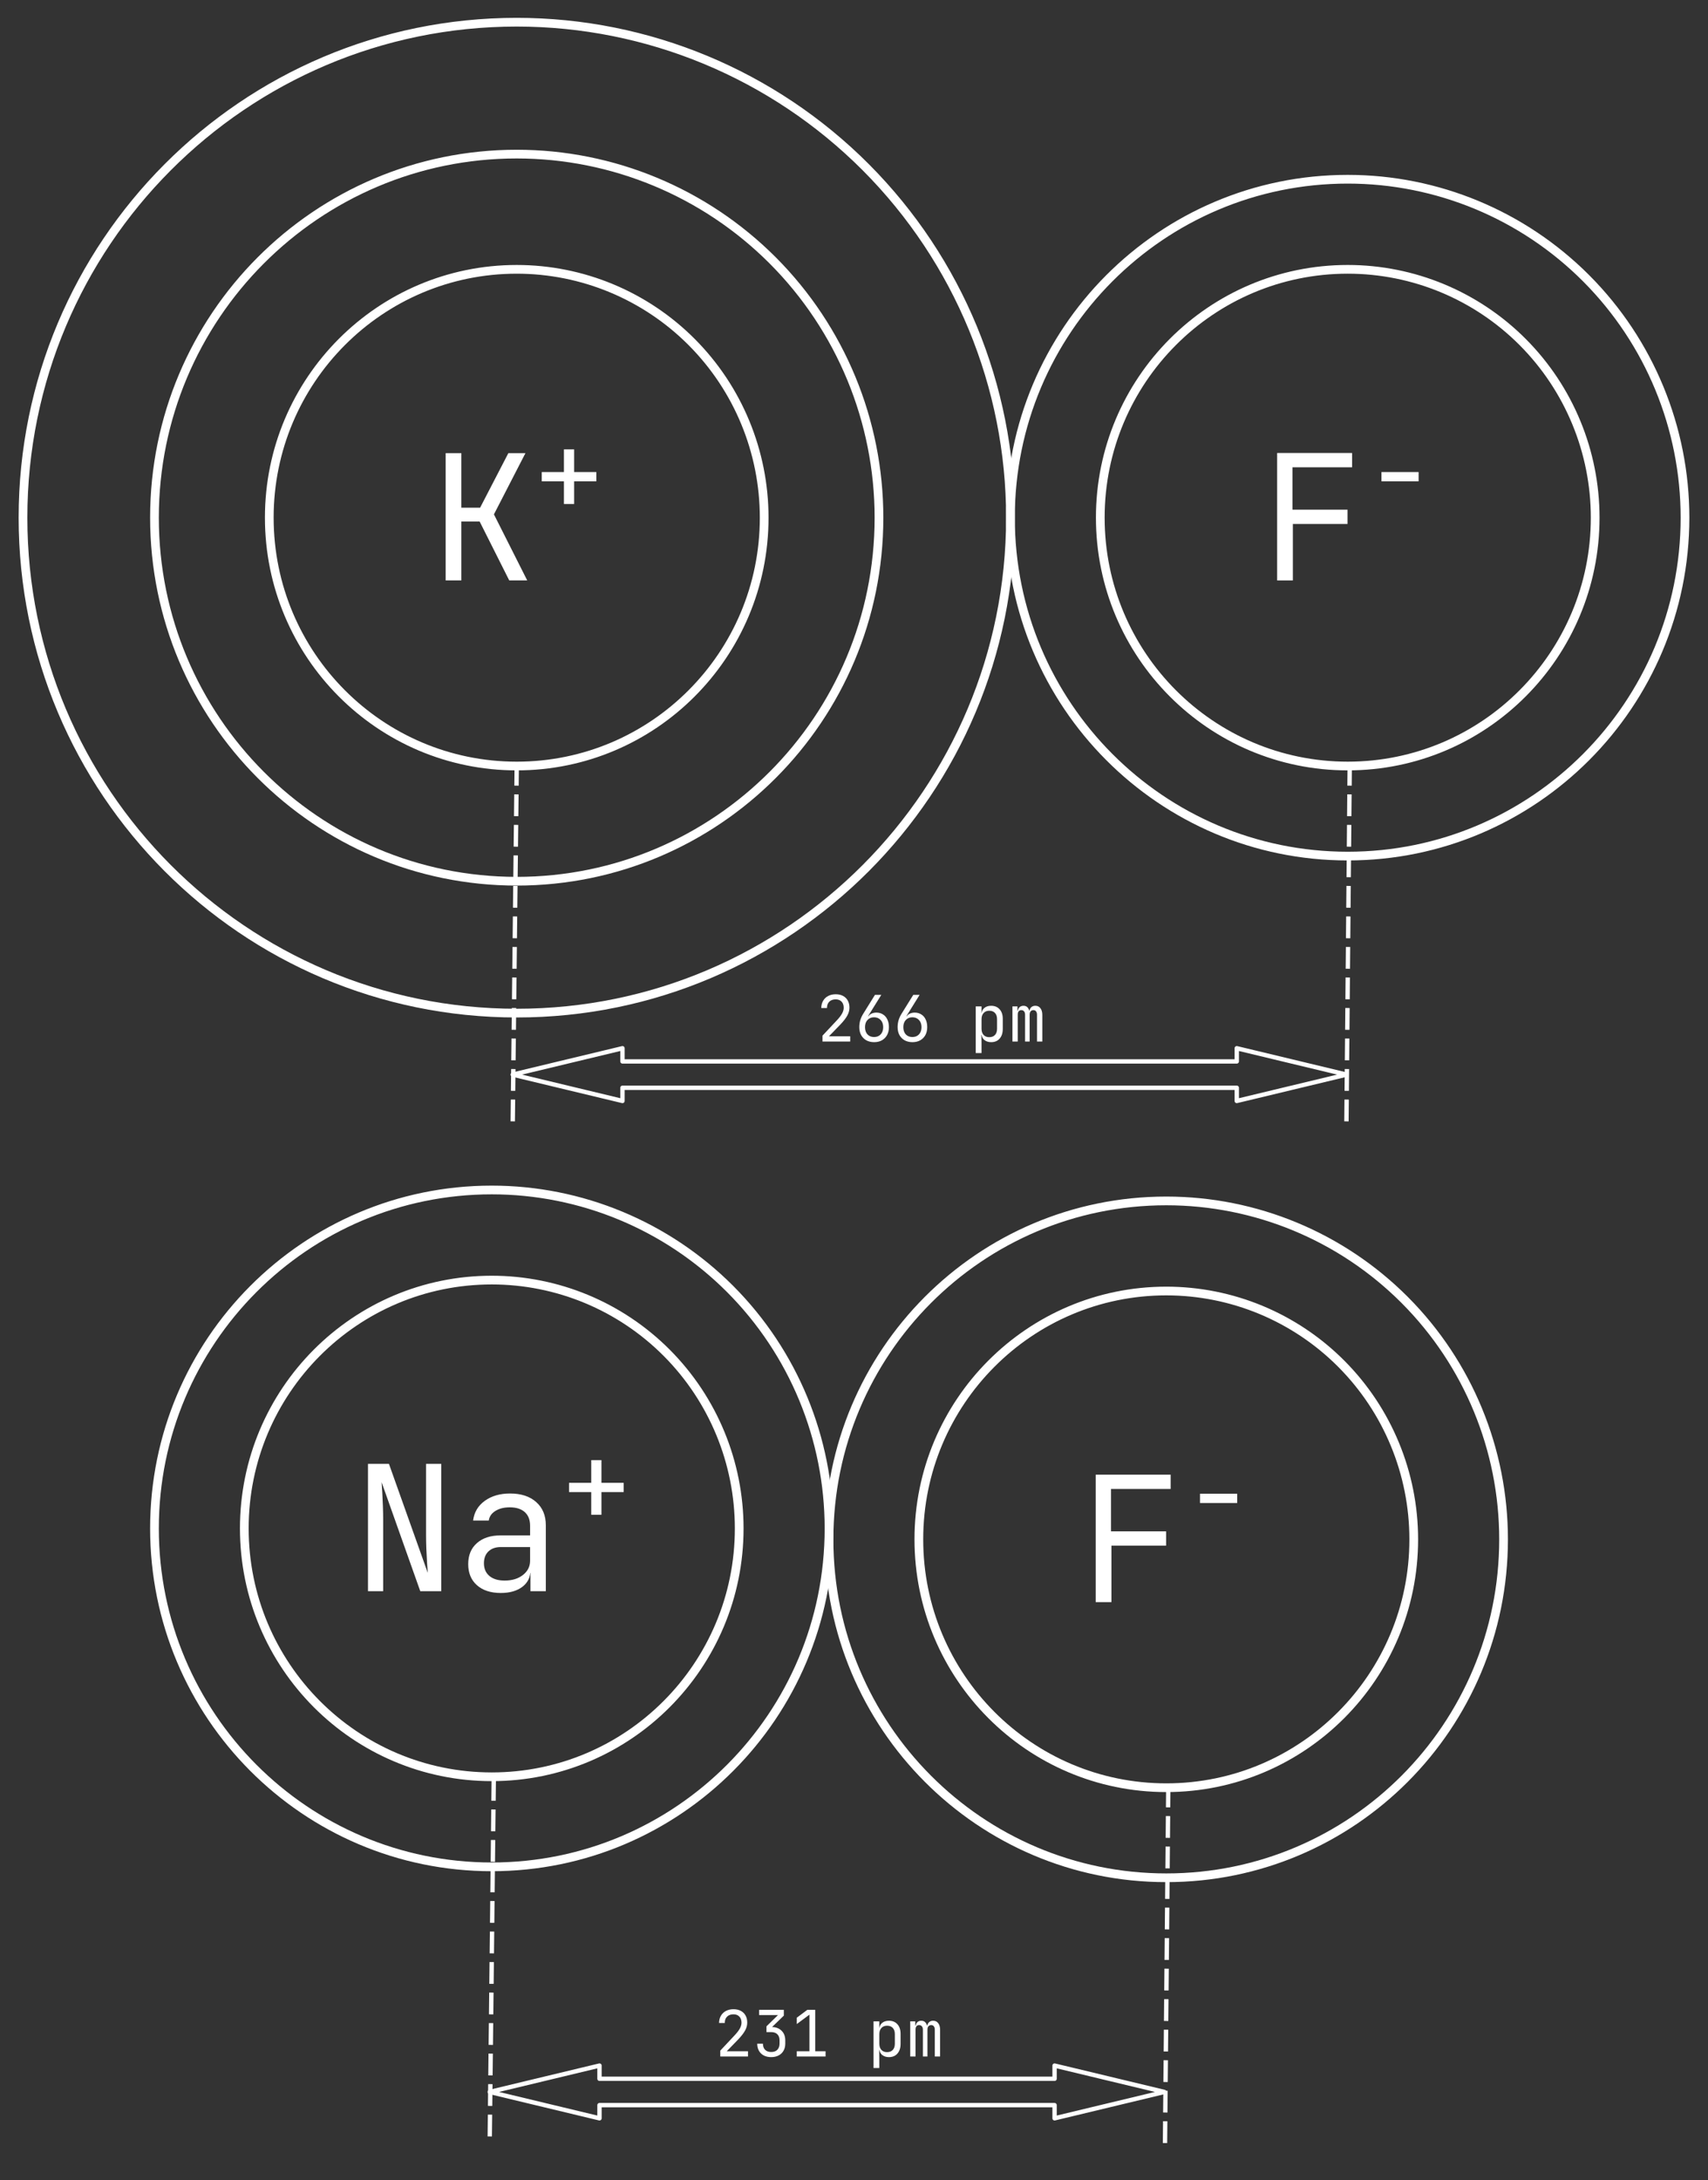 <svg version="1.1" viewBox="0.0 0.0 391.974 500.005" fill="none" stroke="none" stroke-linecap="square" stroke-miterlimit="10" xmlns:xlink="http://www.w3.org/1999/xlink" xmlns="http://www.w3.org/2000/svg"><rect x="0.0" y="0.0" width="391.974" height="500.005" fill="#333333" stroke="none"/><clipPath id="p.0"><path d="m0 0l391.974 0l0 500.005l-391.974 0l0 -500.005z" clip-rule="nonzero"/></clipPath><g clip-path="url(#p.0)"><path fill="#000000" fill-opacity="0.0" d="m0 0l391.974 0l0 500.005l-391.974 0z" fill-rule="evenodd"/><path fill="#000000" fill-opacity="0.0" d="m5.278 118.73l0 0c0 -62.76 50.729 -113.638 113.307 -113.638l0 0c30.051 0 58.871 11.973 80.12 33.284c21.249 21.311 33.187 50.215 33.187 80.354l0 0c0 62.76 -50.729 113.638 -113.307 113.638l0 0c-62.578 0 -113.307 -50.877 -113.307 -113.638z" fill-rule="evenodd"/><path stroke="#ffffff" stroke-width="2.0" stroke-linejoin="round" stroke-linecap="butt" d="m5.278 118.73l0 0c0 -62.76 50.729 -113.638 113.307 -113.638l0 0c30.051 0 58.871 11.973 80.12 33.284c21.249 21.311 33.187 50.215 33.187 80.354l0 0c0 62.76 -50.729 113.638 -113.307 113.638l0 0c-62.578 0 -113.307 -50.877 -113.307 -113.638z" fill-rule="evenodd"/><path fill="#000000" fill-opacity="0.0" d="m35.451 118.73l0 0c0 -46.053 37.22 -83.386 83.134 -83.386l0 0c22.048 0 43.194 8.785 58.785 24.423c15.591 15.638 24.349 36.847 24.349 58.963l0 0c0 46.053 -37.22 83.386 -83.134 83.386l0 0c-45.914 0 -83.134 -37.333 -83.134 -83.386z" fill-rule="evenodd"/><path stroke="#ffffff" stroke-width="2.0" stroke-linejoin="round" stroke-linecap="butt" d="m35.451 118.73l0 0c0 -46.053 37.22 -83.386 83.134 -83.386l0 0c22.048 0 43.194 8.785 58.785 24.423c15.591 15.638 24.349 36.847 24.349 58.963l0 0c0 46.053 -37.22 83.386 -83.134 83.386l0 0c-45.914 0 -83.134 -37.333 -83.134 -83.386z" fill-rule="evenodd"/><path fill="#ffffff" d="m102.276 133.13l0 -29.203l3.594 0l0 12.516l4.312 0l6.484 -12.516l3.922 0l-7.234 14.047l7.641 15.156l-4.125 0l-6.797 -13.516l-4.203 0l0 13.516l-3.594 0z" fill-rule="nonzero"/><path fill="#ffffff" d="m129.417 115.598l0 -5.203l-5.094 0l0 -2.125l5.094 0l0 -5.203l2.344 0l0 5.203l5.094 0l0 2.125l-5.094 0l0 5.203l-2.344 0z" fill-rule="nonzero"/><path fill="#000000" fill-opacity="0.0" d="m252.507 118.734l0 0c0 -31.458 25.425 -56.961 56.787 -56.961l0 0c15.061 0 29.505 6.001 40.155 16.683c10.65 10.682 16.633 25.17 16.633 40.277l0 0c0 31.458 -25.425 56.961 -56.787 56.961l0 0c-31.363 0 -56.787 -25.502 -56.787 -56.961z" fill-rule="evenodd"/><path stroke="#ffffff" stroke-width="2.0" stroke-linejoin="round" stroke-linecap="butt" d="m252.507 118.734l0 0c0 -31.458 25.425 -56.961 56.787 -56.961l0 0c15.061 0 29.505 6.001 40.155 16.683c10.65 10.682 16.633 25.17 16.633 40.277l0 0c0 31.458 -25.425 56.961 -56.787 56.961l0 0c-31.363 0 -56.787 -25.502 -56.787 -56.961z" fill-rule="evenodd"/><path fill="#000000" fill-opacity="0.0" d="m231.892 118.73l0 0c0 -42.869 34.654 -77.622 77.402 -77.622l0 0c20.528 0 40.216 8.178 54.731 22.735c14.516 14.557 22.67 34.3 22.67 54.887l0 0c0 42.869 -34.654 77.622 -77.402 77.622l0 0c-42.748 0 -77.402 -34.753 -77.402 -77.622z" fill-rule="evenodd"/><path stroke="#ffffff" stroke-width="2.0" stroke-linejoin="round" stroke-linecap="butt" d="m231.892 118.73l0 0c0 -42.869 34.654 -77.622 77.402 -77.622l0 0c20.528 0 40.216 8.178 54.731 22.735c14.516 14.557 22.67 34.3 22.67 54.887l0 0c0 42.869 -34.654 77.622 -77.402 77.622l0 0c-42.748 0 -77.402 -34.753 -77.402 -77.622z" fill-rule="evenodd"/><path fill="#ffffff" d="m293.094 133.13l0 -29.234l17.203 0l0 3.281l-13.688 0l0 9.719l12.641 0l0 3.281l-12.547 0l0 12.953l-3.609 0z" fill-rule="nonzero"/><path fill="#ffffff" d="m317.031 110.395l0 -2.125l8.531 0l0 2.125l-8.531 0z" fill-rule="nonzero"/><path fill="#000000" fill-opacity="0.0" d="m61.798 118.735l0 0c0 -31.458 25.425 -56.961 56.787 -56.961l0 0c15.061 0 29.505 6.001 40.155 16.683c10.65 10.682 16.633 25.17 16.633 40.277l0 0c0 31.458 -25.425 56.961 -56.787 56.961l0 0c-31.363 0 -56.787 -25.502 -56.787 -56.961z" fill-rule="evenodd"/><path stroke="#ffffff" stroke-width="2.0" stroke-linejoin="round" stroke-linecap="butt" d="m61.798 118.735l0 0c0 -31.458 25.425 -56.961 56.787 -56.961l0 0c15.061 0 29.505 6.001 40.155 16.683c10.65 10.682 16.633 25.17 16.633 40.277l0 0c0 31.458 -25.425 56.961 -56.787 56.961l0 0c-31.363 0 -56.787 -25.502 -56.787 -56.961z" fill-rule="evenodd"/><path fill="#000000" fill-opacity="0.0" d="m118.585 175.696l-0.913 81.606" fill-rule="evenodd"/><path stroke="#ffffff" stroke-width="1.0" stroke-linejoin="round" stroke-linecap="butt" stroke-dasharray="4.0,3.0" d="m118.585 175.696l-0.913 81.606" fill-rule="evenodd"/><path fill="#000000" fill-opacity="0.0" d="m309.751 175.696l-0.756 81.858" fill-rule="evenodd"/><path stroke="#ffffff" stroke-width="1.0" stroke-linejoin="round" stroke-linecap="butt" stroke-dasharray="4.0,3.0" d="m309.751 175.696l-0.756 81.858" fill-rule="evenodd"/><path fill="#000000" fill-opacity="0.0" d="m117.672 246.47l25.181 -6.047l0 3.024l140.976 0l0 -3.024l25.181 6.047l-25.181 6.047l0 -3.024l-140.976 0l0 3.024z" fill-rule="evenodd"/><path stroke="#ffffff" stroke-width="1.0" stroke-linejoin="round" stroke-linecap="butt" d="m117.672 246.47l25.181 -6.047l0 3.024l140.976 0l0 -3.024l25.181 6.047l-25.181 6.047l0 -3.024l-140.976 0l0 3.024z" fill-rule="evenodd"/><path fill="#000000" fill-opacity="0.0" d="m157.003 215.807l113.575 0l0 35.213l-113.575 0z" fill-rule="evenodd"/><path fill="#ffffff" d="m188.752 238.887l0 -1.344l3.266 -3.484q0.844 -0.891 1.219 -1.578q0.391 -0.703 0.391 -1.344q0 -0.891 -0.5 -1.406q-0.484 -0.516 -1.344 -0.516q-0.938 0 -1.469 0.531q-0.531 0.516 -0.531 1.453l-1.312 0q0.016 -0.969 0.438 -1.672q0.422 -0.719 1.156 -1.094q0.75 -0.391 1.719 -0.391q0.969 0 1.672 0.375q0.719 0.375 1.094 1.062q0.391 0.688 0.391 1.641q0 0.906 -0.484 1.797q-0.484 0.891 -1.578 2.047l-2.641 2.719l4.875 0l0 1.203l-6.359 0zm11.856 0.141q-1.016 0 -1.797 -0.422q-0.766 -0.438 -1.188 -1.203q-0.422 -0.781 -0.422 -1.812q0 -0.812 0.219 -1.578q0.234 -0.781 0.688 -1.5l2.688 -4.328l1.453 0l-3.031 4.875l0.062 0.031q0.281 -0.406 0.766 -0.625q0.484 -0.219 1.078 -0.219q0.875 0 1.516 0.422q0.656 0.406 1.0 1.156q0.359 0.734 0.359 1.766q0 1.031 -0.422 1.812q-0.422 0.766 -1.188 1.203q-0.75 0.422 -1.781 0.422zm-0.016 -1.172q0.938 0 1.516 -0.609q0.578 -0.625 0.578 -1.656q0 -1.031 -0.578 -1.641q-0.578 -0.625 -1.516 -0.625q-0.938 0 -1.516 0.625q-0.562 0.609 -0.562 1.641q0 1.031 0.562 1.656q0.578 0.609 1.516 0.609zm8.809 1.172q-1.016 0 -1.797 -0.422q-0.766 -0.438 -1.188 -1.203q-0.422 -0.781 -0.422 -1.812q0 -0.812 0.219 -1.578q0.234 -0.781 0.688 -1.5l2.688 -4.328l1.453 0l-3.031 4.875l0.062 0.031q0.281 -0.406 0.766 -0.625q0.484 -0.219 1.078 -0.219q0.875 0 1.516 0.422q0.656 0.406 1.0 1.156q0.359 0.734 0.359 1.766q0 1.031 -0.422 1.812q-0.422 0.766 -1.188 1.203q-0.75 0.422 -1.781 0.422zm-0.016 -1.172q0.938 0 1.516 -0.609q0.578 -0.625 0.578 -1.656q0 -1.031 -0.578 -1.641q-0.578 -0.625 -1.516 -0.625q-0.938 0 -1.516 0.625q-0.562 0.609 -0.562 1.641q0 1.031 0.562 1.656q0.578 0.609 1.516 0.609zm14.541 3.672l0 -10.703l1.328 0l0 1.547l0.266 0l-0.266 0.297q0 -0.922 0.609 -1.453q0.609 -0.531 1.594 -0.531q1.219 0 1.938 0.797q0.734 0.797 0.734 2.188l0 2.359q0 0.922 -0.328 1.594q-0.328 0.672 -0.922 1.047q-0.594 0.359 -1.422 0.359q-0.969 0 -1.594 -0.531q-0.609 -0.547 -0.609 -1.453l0.266 0.312l-0.297 0l0.031 1.828l0 2.344l-1.328 0zm3.094 -3.641q0.844 0 1.312 -0.5q0.484 -0.5 0.484 -1.438l0 -2.188q0 -0.938 -0.484 -1.438q-0.469 -0.5 -1.312 -0.5q-0.797 0 -1.281 0.516q-0.484 0.516 -0.484 1.422l0 2.188q0 0.922 0.484 1.438q0.484 0.5 1.281 0.5zm5.325 1.0l0 -8.062l1.156 0l0 0.969l0.266 0l-0.203 0.359q0 -0.688 0.359 -1.078q0.359 -0.391 0.969 -0.391q0.672 0 1.031 0.5q0.375 0.5 0.375 1.406l-0.391 -0.797l0.609 0l-0.281 0.359q0 -0.688 0.375 -1.078q0.375 -0.391 1.0 -0.391q0.75 0 1.172 0.578q0.422 0.562 0.422 1.5l0 6.125l-1.219 0l0 -6.141q0 -0.5 -0.219 -0.781q-0.203 -0.281 -0.609 -0.281q-0.406 0 -0.641 0.281q-0.219 0.266 -0.219 0.766l0 6.156l-1.047 0l0 -6.141q0 -0.516 -0.234 -0.781q-0.219 -0.281 -0.641 -0.281q-0.406 0 -0.609 0.281q-0.203 0.266 -0.203 0.766l0 6.156l-1.219 0z" fill-rule="nonzero"/><path fill="#000000" fill-opacity="0.0" d="m210.869 353.067l0 0c0 -31.458 25.425 -56.961 56.787 -56.961l0 0c15.061 0 29.505 6.001 40.155 16.683c10.65 10.682 16.633 25.17 16.633 40.277l0 0c0 31.458 -25.425 56.961 -56.787 56.961l0 0c-31.363 0 -56.787 -25.502 -56.787 -56.961z" fill-rule="evenodd"/><path stroke="#ffffff" stroke-width="2.0" stroke-linejoin="round" stroke-linecap="butt" d="m210.869 353.067l0 0c0 -31.458 25.425 -56.961 56.787 -56.961l0 0c15.061 0 29.505 6.001 40.155 16.683c10.65 10.682 16.633 25.17 16.633 40.277l0 0c0 31.458 -25.425 56.961 -56.787 56.961l0 0c-31.363 0 -56.787 -25.502 -56.787 -56.961z" fill-rule="evenodd"/><path fill="#000000" fill-opacity="0.0" d="m190.255 353.063l0 0c0 -42.869 34.654 -77.622 77.402 -77.622l0 0c20.528 0 40.216 8.178 54.731 22.735c14.516 14.557 22.67 34.3 22.67 54.887l0 0c0 42.869 -34.654 77.622 -77.402 77.622l0 0c-42.748 0 -77.402 -34.753 -77.402 -77.622z" fill-rule="evenodd"/><path stroke="#ffffff" stroke-width="2.0" stroke-linejoin="round" stroke-linecap="butt" d="m190.255 353.063l0 0c0 -42.869 34.654 -77.622 77.402 -77.622l0 0c20.528 0 40.216 8.178 54.731 22.735c14.516 14.557 22.67 34.3 22.67 54.887l0 0c0 42.869 -34.654 77.622 -77.402 77.622l0 0c-42.748 0 -77.402 -34.753 -77.402 -77.622z" fill-rule="evenodd"/><path fill="#ffffff" d="m251.456 367.463l0 -29.234l17.203 0l0 3.281l-13.688 0l0 9.719l12.641 0l0 3.281l-12.547 0l0 12.953l-3.609 0z" fill-rule="nonzero"/><path fill="#ffffff" d="m275.394 344.729l0 -2.125l8.531 0l0 2.125l-8.531 0z" fill-rule="nonzero"/><path fill="#000000" fill-opacity="0.0" d="m113.31 408.517l-0.913 81.606" fill-rule="evenodd"/><path stroke="#ffffff" stroke-width="1.0" stroke-linejoin="round" stroke-linecap="butt" stroke-dasharray="4.0,3.0" d="m113.31 408.517l-0.913 81.606" fill-rule="evenodd"/><path fill="#000000" fill-opacity="0.0" d="m268.113 410.029l-0.756 81.858" fill-rule="evenodd"/><path stroke="#ffffff" stroke-width="1.0" stroke-linejoin="round" stroke-linecap="butt" stroke-dasharray="4.0,3.0" d="m268.113 410.029l-0.756 81.858" fill-rule="evenodd"/><path fill="#000000" fill-opacity="0.0" d="m112.396 479.806l25.181 -6.047l0 3.024l104.441 0l0 -3.024l25.181 6.047l-25.181 6.047l0 -3.024l-104.441 0l0 3.024z" fill-rule="evenodd"/><path stroke="#ffffff" stroke-width="1.0" stroke-linejoin="round" stroke-linecap="butt" d="m112.396 479.806l25.181 -6.047l0 3.024l104.441 0l0 -3.024l25.181 6.047l-25.181 6.047l0 -3.024l-104.441 0l0 3.024z" fill-rule="evenodd"/><path fill="#000000" fill-opacity="0.0" d="m133.546 448.596l113.575 0l0 35.213l-113.575 0z" fill-rule="evenodd"/><path fill="#ffffff" d="m165.296 471.676l0 -1.344l3.266 -3.484q0.844 -0.891 1.219 -1.578q0.391 -0.703 0.391 -1.344q0 -0.891 -0.5 -1.406q-0.484 -0.516 -1.344 -0.516q-0.938 0 -1.469 0.531q-0.531 0.516 -0.531 1.453l-1.312 0q0.016 -0.969 0.438 -1.672q0.422 -0.719 1.156 -1.094q0.75 -0.391 1.719 -0.391q0.969 0 1.672 0.375q0.719 0.375 1.094 1.062q0.391 0.688 0.391 1.641q0 0.906 -0.484 1.797q-0.484 0.891 -1.578 2.047l-2.641 2.719l4.875 0l0 1.203l-6.359 0zm11.684 0.141q-0.969 0 -1.703 -0.375q-0.719 -0.391 -1.109 -1.078q-0.391 -0.703 -0.391 -1.625l1.312 0q0 0.906 0.5 1.406q0.516 0.5 1.406 0.5q0.906 0 1.406 -0.516q0.5 -0.531 0.5 -1.391l0 -0.75q0 -0.922 -0.5 -1.406q-0.5 -0.5 -1.406 -0.5l-1.094 0l0 -1.328l2.641 -2.578l-4.328 0l0 -1.203l5.672 0l0 1.328l-2.859 2.766l0 -0.156q1.469 0 2.328 0.844q0.859 0.828 0.859 2.234l0 0.75q0 0.922 -0.406 1.625q-0.391 0.688 -1.125 1.078q-0.734 0.375 -1.703 0.375zm5.872 -0.141l0 -1.203l2.906 0l0 -8.391l-2.906 2.156l0 -1.453l2.422 -1.812l1.812 0l0 9.5l2.375 0l0 1.203l-6.609 0zm17.619 2.641l0 -10.703l1.328 0l0 1.547l0.266 0l-0.266 0.297q0 -0.922 0.609 -1.453q0.609 -0.531 1.594 -0.531q1.219 0 1.938 0.797q0.734 0.797 0.734 2.188l0 2.359q0 0.922 -0.328 1.594q-0.328 0.672 -0.922 1.047q-0.594 0.359 -1.422 0.359q-0.969 0 -1.594 -0.531q-0.609 -0.547 -0.609 -1.453l0.266 0.312l-0.297 0l0.031 1.828l0 2.344l-1.328 0zm3.094 -3.641q0.844 0 1.312 -0.5q0.484 -0.5 0.484 -1.438l0 -2.188q0 -0.938 -0.484 -1.438q-0.469 -0.5 -1.312 -0.5q-0.797 0 -1.281 0.516q-0.484 0.516 -0.484 1.422l0 2.188q0 0.922 0.484 1.438q0.484 0.5 1.281 0.5zm5.325 1.0l0 -8.062l1.156 0l0 0.969l0.266 0l-0.203 0.359q0 -0.688 0.359 -1.078q0.359 -0.391 0.969 -0.391q0.672 0 1.031 0.5q0.375 0.5 0.375 1.406l-0.391 -0.797l0.609 0l-0.281 0.359q0 -0.688 0.375 -1.078q0.375 -0.391 1.0 -0.391q0.75 0 1.172 0.578q0.422 0.562 0.422 1.5l0 6.125l-1.219 0l0 -6.141q0 -0.5 -0.219 -0.781q-0.203 -0.281 -0.609 -0.281q-0.406 0 -0.641 0.281q-0.219 0.266 -0.219 0.766l0 6.156l-1.047 0l0 -6.141q0 -0.516 -0.234 -0.781q-0.219 -0.281 -0.641 -0.281q-0.406 0 -0.609 0.281q-0.203 0.266 -0.203 0.766l0 6.156l-1.219 0z" fill-rule="nonzero"/><path fill="#000000" fill-opacity="0.0" d="m56.066 350.56l0 0c0 -31.458 25.425 -56.961 56.787 -56.961l0 0c15.061 0 29.505 6.001 40.155 16.683c10.65 10.682 16.633 25.17 16.633 40.277l0 0c0 31.458 -25.425 56.961 -56.787 56.961l0 0c-31.363 0 -56.787 -25.502 -56.787 -56.961z" fill-rule="evenodd"/><path stroke="#ffffff" stroke-width="2.0" stroke-linejoin="round" stroke-linecap="butt" d="m56.066 350.56l0 0c0 -31.458 25.425 -56.961 56.787 -56.961l0 0c15.061 0 29.505 6.001 40.155 16.683c10.65 10.682 16.633 25.17 16.633 40.277l0 0c0 31.458 -25.425 56.961 -56.787 56.961l0 0c-31.363 0 -56.787 -25.502 -56.787 -56.961z" fill-rule="evenodd"/><path fill="#000000" fill-opacity="0.0" d="m35.451 350.556l0 0c0 -42.869 34.654 -77.622 77.402 -77.622l0 0c20.528 0 40.216 8.178 54.731 22.735c14.516 14.557 22.67 34.3 22.67 54.887l0 0c0 42.869 -34.654 77.622 -77.402 77.622l0 0c-42.748 0 -77.402 -34.753 -77.402 -77.622z" fill-rule="evenodd"/><path stroke="#ffffff" stroke-width="2.0" stroke-linejoin="round" stroke-linecap="butt" d="m35.451 350.556l0 0c0 -42.869 34.654 -77.622 77.402 -77.622l0 0c20.528 0 40.216 8.178 54.731 22.735c14.516 14.557 22.67 34.3 22.67 54.887l0 0c0 42.869 -34.654 77.622 -77.402 77.622l0 0c-42.748 0 -77.402 -34.753 -77.402 -77.622z" fill-rule="evenodd"/><path fill="#ffffff" d="m84.45 364.956l0 -29.203l4.812 0l8.906 25.0q-0.078 -1.0 -0.172 -2.453q-0.094 -1.469 -0.156 -3.078q-0.062 -1.625 -0.062 -3.062l0 -16.406l3.484 0l0 29.203l-4.812 0l-8.875 -25.0q0.078 0.953 0.156 2.422q0.078 1.453 0.141 3.078q0.062 1.625 0.062 3.094l0 16.406l-3.484 0zm30.484 0.406q-3.484 0 -5.484 -1.781q-2.0 -1.781 -2.0 -4.828q0 -3.078 2.0 -4.828q2.0 -1.766 5.406 -1.766l6.797 0l0 -2.203q0 -2.047 -1.219 -3.141q-1.219 -1.094 -3.453 -1.094q-1.969 0 -3.297 0.828q-1.312 0.812 -1.516 2.203l-3.594 0q0.359 -2.844 2.672 -4.516q2.328 -1.688 5.812 -1.688q3.797 0 6.0 1.969q2.203 1.953 2.203 5.312l0 15.125l-3.531 0l0 -4.203l-0.594 0l0.594 -0.594q0 2.391 -1.859 3.797q-1.859 1.406 -4.938 1.406zm0.875 -2.844q2.562 0 4.203 -1.281q1.641 -1.281 1.641 -3.281l0 -3.125l-6.719 0q-1.797 0 -2.844 1.0q-1.031 1.0 -1.031 2.719q0 1.844 1.25 2.906q1.266 1.062 3.5 1.062z" fill-rule="nonzero"/><path fill="#ffffff" d="m135.684 347.425l0 -5.203l-5.094 0l0 -2.125l5.094 0l0 -5.203l2.344 0l0 5.203l5.094 0l0 2.125l-5.094 0l0 5.203l-2.344 0z" fill-rule="nonzero"/></g></svg>